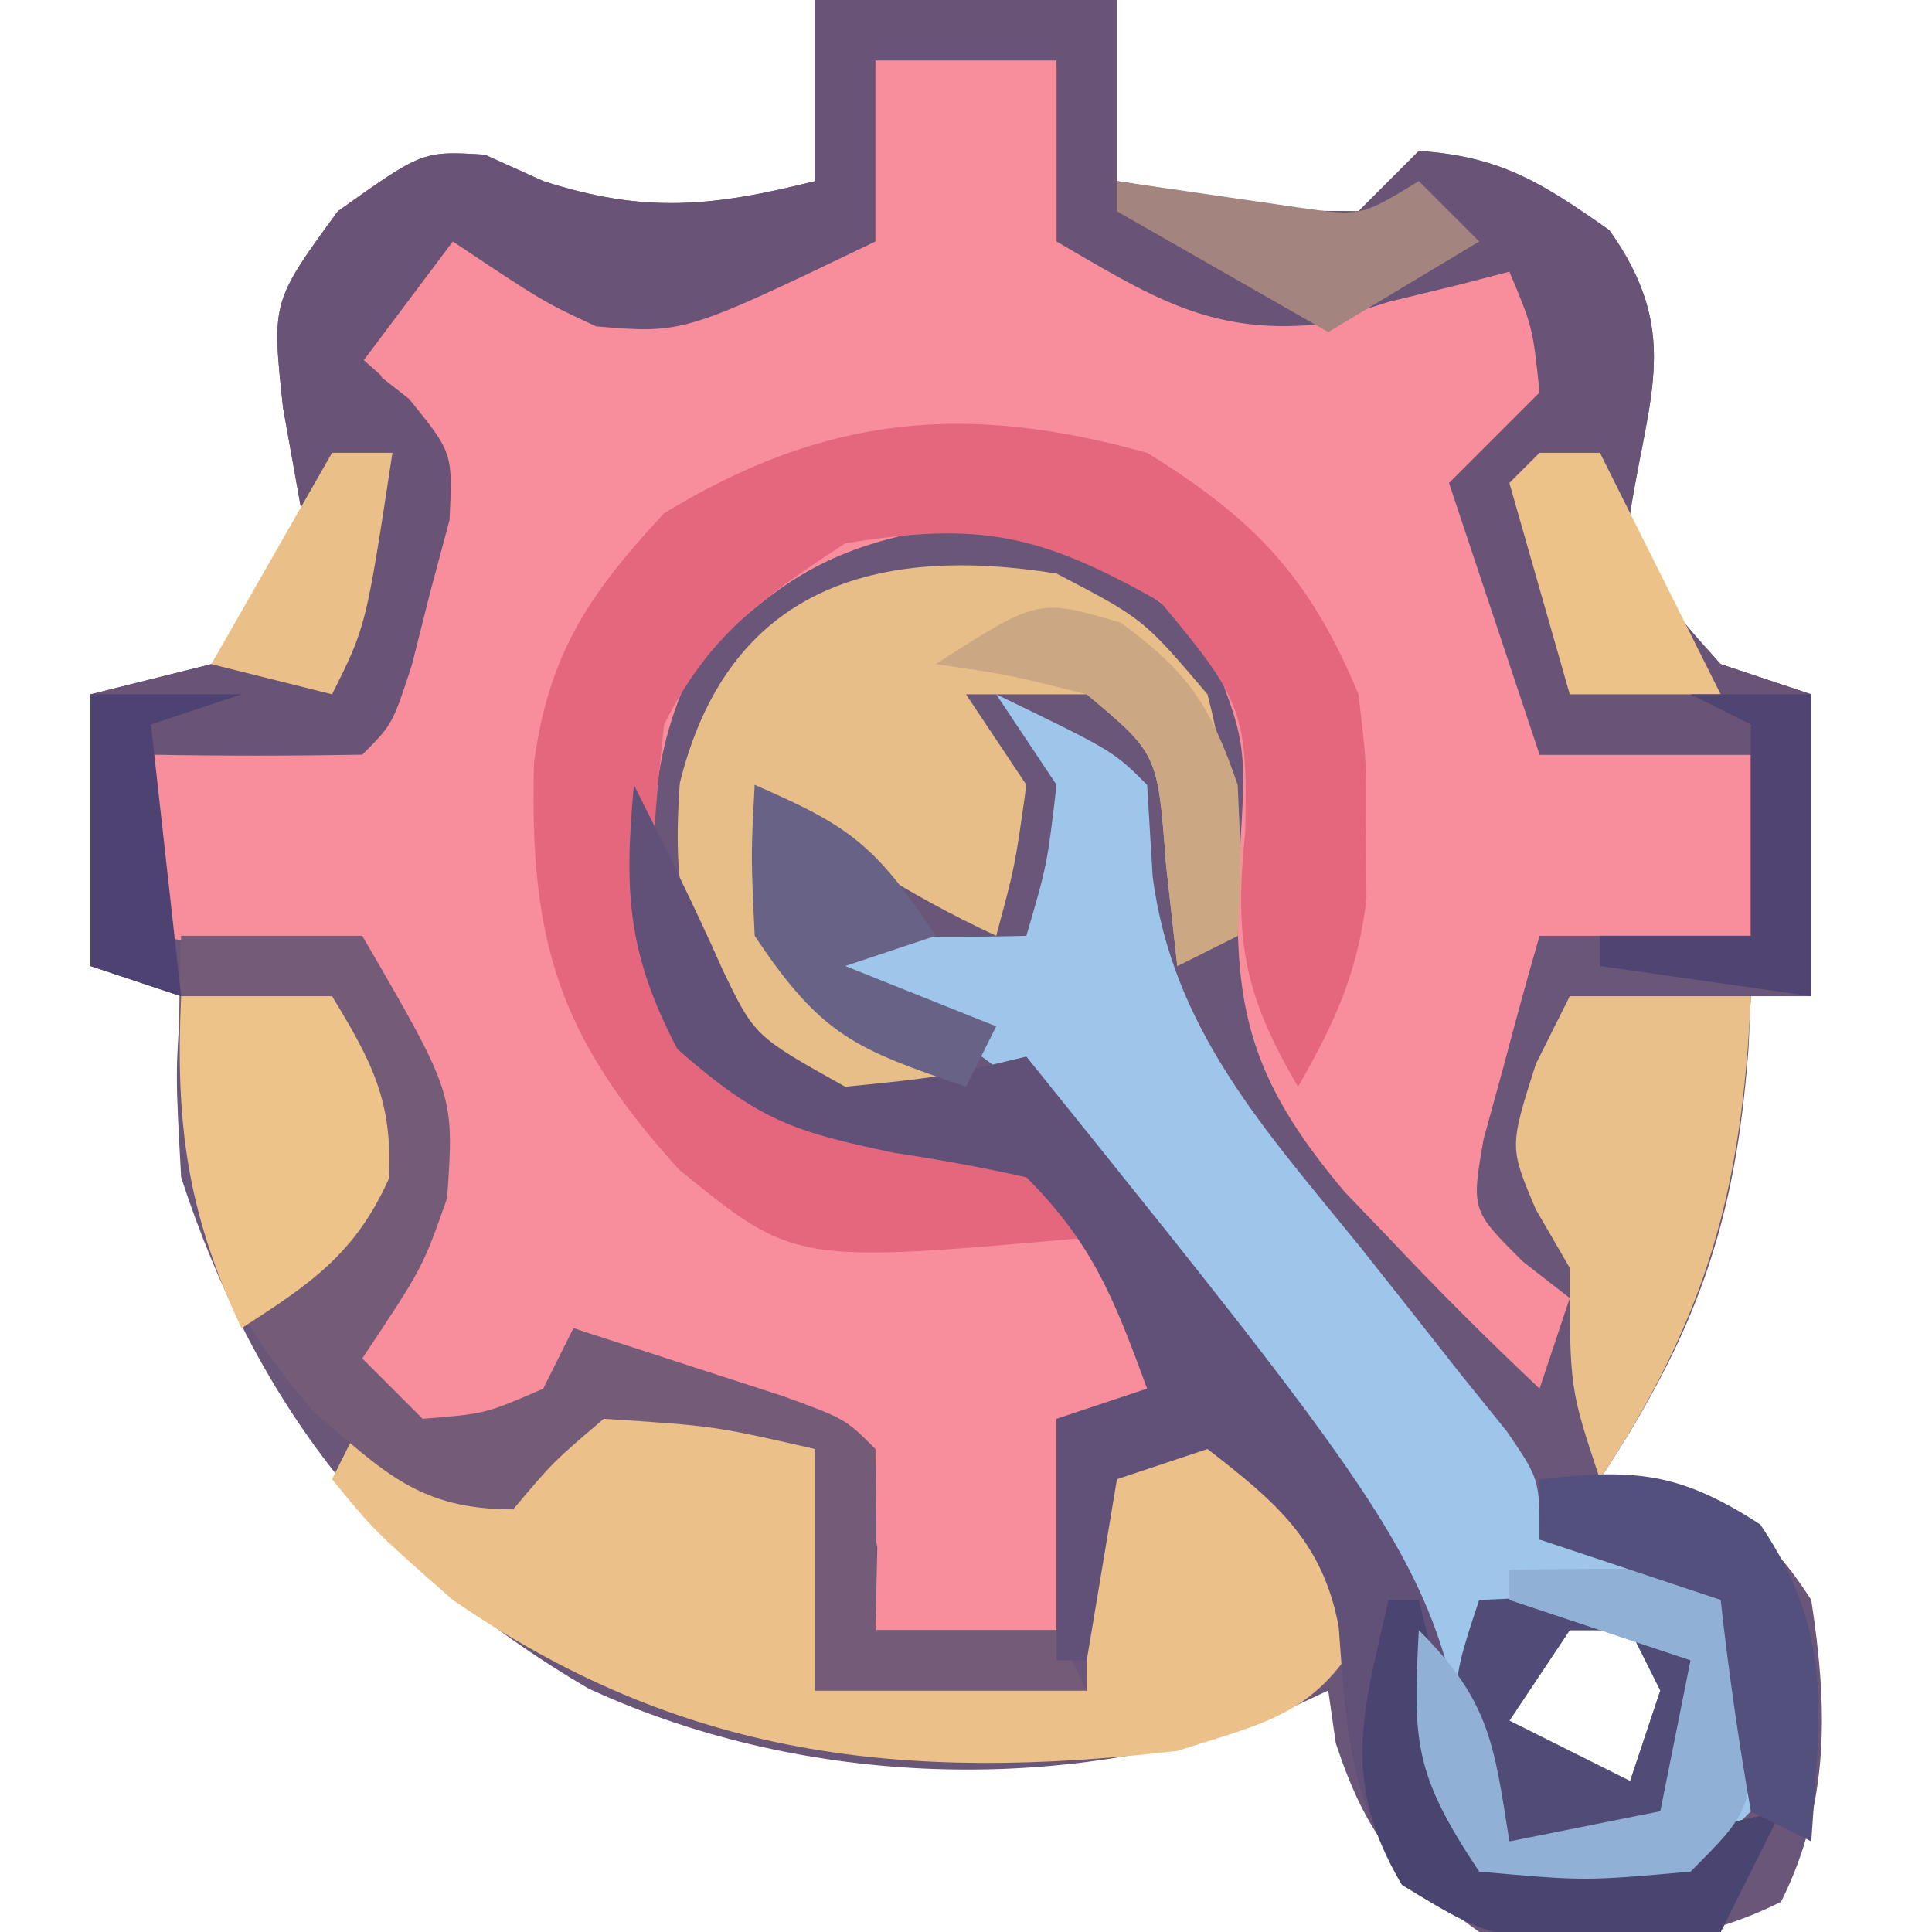 <?xml version="1.0" encoding="UTF-8"?>
<svg version="1.1" xmlns="http://www.w3.org/2000/svg" width="64" height="64">
<path d="M0 0 C3.3 0 6.6 0 10 0 C10 1.98 10 3.96 10 6 C11.279 6.206 12.557 6.412 13.875 6.625 C14.594 6.741 15.314 6.857 16.055 6.977 C17.018 6.988 17.018 6.988 18 7 C18.66 6.34 19.32 5.68 20 5 C22.714 5.181 24.081 6.057 26.312 7.625 C28.694 10.977 27.625 13.042 27 17 C28.101 19.892 28.101 19.892 30 22 C30.99 22.33 31.98 22.66 33 23 C33 26.3 33 29.6 33 33 C32.34 33 31.68 33 31 33 C30.961 33.853 30.961 33.853 30.922 34.723 C30.496 40.525 29.202 44.146 26 49 C26.598 49.103 27.196 49.206 27.812 49.312 C30.502 50.158 31.46 50.613 33 53 C33.548 56.55 33.624 59.752 32 63 C28.743 64.629 25.509 64.644 22 64 C19.339 62.089 18.282 60.845 17.25 57.75 C17.168 57.172 17.085 56.595 17 56 C16.313 56.321 15.626 56.642 14.918 56.973 C7.773 59.488 -0.634 59.105 -7.5 55.938 C-14.374 51.931 -18.542 46.51 -21 39 C-21.188 35.562 -21.188 35.562 -21 33 C-21.99 32.67 -22.98 32.34 -24 32 C-24 29.03 -24 26.06 -24 23 C-22.68 22.67 -21.36 22.34 -20 22 C-18.029 19.911 -18.029 19.911 -17 17 C-17.206 15.845 -17.413 14.69 -17.625 13.5 C-18 10 -18 10 -15.812 7 C-13 5 -13 5 -10.938 5.125 C-10.298 5.414 -9.659 5.702 -9 6 C-5.649 7.081 -3.415 6.854 0 6 C0 4.02 0 2.04 0 0 Z M25 54 C24.01 55.485 24.01 55.485 23 57 C24.98 57.99 24.98 57.99 27 59 C27.33 58.01 27.66 57.02 28 56 C27.67 55.34 27.34 54.68 27 54 C26.34 54 25.68 54 25 54 Z " fill="#695679" transform="translate(27,0)"/>
<path d="M0 0 C1.98 0 3.96 0 6 0 C6.062 0.949 6.124 1.897 6.188 2.875 C6.658 6.141 6.658 6.141 9.25 7.438 C12.993 8.203 15.606 7.438 19.188 6.312 C19.786 6.209 20.384 6.106 21 6 C21.66 6.66 22.32 7.32 23 8 C22.685 10.362 22.03 11.949 20.812 14 C20.544 14.66 20.276 15.32 20 16 C20.833 18.083 20.833 18.083 22 20 C22 20.99 22 21.98 22 23 C24.31 23 26.62 23 29 23 C29 24.98 29 26.96 29 29 C26.69 29 24.38 29 22 29 C21.583 30.431 21.192 31.871 20.812 33.312 C20.482 34.513 20.482 34.513 20.145 35.738 C19.738 38.09 19.738 38.09 21.449 39.793 C21.961 40.191 22.473 40.59 23 41 C22.67 41.99 22.34 42.98 22 44 C20.272 42.371 18.626 40.727 17 39 C16.523 38.504 16.046 38.007 15.555 37.496 C12.371 33.721 11.783 31.324 12.062 26.375 C12.3 22.59 12.3 22.59 10.93 19.184 C8.272 16.741 5.959 15.994 2.438 15.438 C-1.524 16.086 -3.188 17.188 -6 20 C-7.614 23.229 -7.582 26.509 -7 30 C-5.083 33.083 -5.083 33.083 -2 35 C-0.845 35.144 0.31 35.289 1.5 35.438 C5.158 36.025 5.697 36.259 8 38.875 C8.66 39.906 9.32 40.938 10 42 C9.67 42.99 9.34 43.98 9 45 C8.01 45 7.02 45 6 45 C6 47.31 6 49.62 6 52 C4.02 52 2.04 52 0 52 C0.021 51.093 0.041 50.185 0.062 49.25 C-0.643 45.915 -0.643 45.915 -3.07 44.711 C-5.357 43.715 -7.641 42.81 -10 42 C-10.66 43.32 -11.32 44.64 -12 46 C-13.875 45.688 -13.875 45.688 -16 45 C-16.66 44.01 -17.32 43.02 -18 42 C-17.227 41.412 -17.227 41.412 -16.438 40.812 C-14.707 39.064 -14.707 39.064 -15.25 36.562 C-15.498 35.717 -15.745 34.871 -16 34 C-16.186 33.237 -16.371 32.474 -16.562 31.688 C-16.707 31.131 -16.851 30.574 -17 30 C-19.31 29.67 -21.62 29.34 -24 29 C-24 27.02 -24 25.04 -24 23 C-20.535 22.505 -20.535 22.505 -17 22 C-14.996 16.124 -14.996 16.124 -16.375 10.438 C-16.911 9.963 -17.448 9.489 -18 9 C-16.35 7.68 -14.7 6.36 -13 5 C-12.602 5.512 -12.203 6.024 -11.793 6.551 C-10.09 8.262 -10.09 8.262 -7.738 7.855 C-6.938 7.635 -6.137 7.415 -5.312 7.188 C-4.504 6.975 -3.696 6.762 -2.863 6.543 C-1.941 6.274 -1.941 6.274 -1 6 C-0.67 4.02 -0.34 2.04 0 0 Z " fill="#F88E9C" transform="translate(29,2)"/>
<path d="M0 0 C3.3 0 6.6 0 10 0 C10 1.98 10 3.96 10 6 C11.279 6.206 12.557 6.412 13.875 6.625 C14.594 6.741 15.314 6.857 16.055 6.977 C17.018 6.988 17.018 6.988 18 7 C18.66 6.34 19.32 5.68 20 5 C22.714 5.181 24.081 6.057 26.312 7.625 C28.694 10.977 27.625 13.042 27 17 C28.101 19.892 28.101 19.892 30 22 C30.99 22.33 31.98 22.66 33 23 C33 26.3 33 29.6 33 33 C30.69 32.67 28.38 32.34 26 32 C26 31.67 26 31.34 26 31 C27.65 31 29.3 31 31 31 C31 29.02 31 27.04 31 25 C28.69 25 26.38 25 24 25 C23.01 22.03 22.02 19.06 21 16 C21.99 15.01 22.98 14.02 24 13 C23.772 10.837 23.772 10.837 23 9 C22.443 9.144 21.886 9.289 21.312 9.438 C20.549 9.623 19.786 9.809 19 10 C18.216 10.248 17.433 10.495 16.625 10.75 C13.049 11.091 11.048 9.772 8 8 C8 6.02 8 4.04 8 2 C6.02 2 4.04 2 2 2 C2 3.98 2 5.96 2 8 C-4.352 11.054 -4.352 11.054 -7.25 10.812 C-9 10 -9 10 -12 8 C-12.99 9.32 -13.98 10.64 -15 12 C-14.49 12.4 -13.979 12.799 -13.453 13.211 C-12 15 -12 15 -12.109 17.227 C-12.321 18.018 -12.532 18.81 -12.75 19.625 C-12.951 20.422 -13.152 21.218 -13.359 22.039 C-14 24 -14 24 -15 25 C-17.333 25.041 -19.667 25.042 -22 25 C-21.67 27.64 -21.34 30.28 -21 33 C-21.99 32.67 -22.98 32.34 -24 32 C-24 29.03 -24 26.06 -24 23 C-22.68 22.67 -21.36 22.34 -20 22 C-18.029 19.911 -18.029 19.911 -17 17 C-17.206 15.845 -17.413 14.69 -17.625 13.5 C-18 10 -18 10 -15.812 7 C-13 5 -13 5 -10.938 5.125 C-10.298 5.414 -9.659 5.702 -9 6 C-5.649 7.081 -3.415 6.854 0 6 C0 4.02 0 2.04 0 0 Z " fill="#695478" transform="translate(27,0)"/>
<path d="M0 0 C3.875 1.875 3.875 1.875 5 3 C5.061 4.004 5.121 5.008 5.184 6.043 C5.846 11.12 8.921 14.439 12.062 18.312 C13.182 19.722 14.298 21.135 15.41 22.551 C16.155 23.474 16.155 23.474 16.914 24.415 C18 26 18 26 18 28 C18.969 28.144 19.939 28.289 20.938 28.438 C24 29 24 29 25 30 C25.188 33.438 25.188 33.438 25 37 C23 39 23 39 19.5 39.312 C18.345 39.209 17.19 39.106 16 39 C14 36 14 36 13.238 32.336 C12.045 27.258 9.345 23.695 6.188 19.625 C5.666 18.915 5.145 18.204 4.607 17.473 C1.783 13.756 -0.274 11.171 -5 10 C-5 9.01 -5 8.02 -5 7 C-4.67 7.33 -4.34 7.66 -4 8 C-2.334 8.041 -0.666 8.043 1 8 C1.688 5.646 1.688 5.646 2 3 C1.34 2.01 0.68 1.02 0 0 Z M19 31 C18.01 32.485 18.01 32.485 17 34 C18.98 34.99 18.98 34.99 21 36 C21.33 35.01 21.66 34.02 22 33 C21.67 32.34 21.34 31.68 21 31 C20.34 31 19.68 31 19 31 Z " fill="#9EC6EA" transform="translate(33,23)"/>
<path d="M0 0 C3.579 2.208 5.409 4.153 7 8 C7.266 10.219 7.266 10.219 7.25 12.5 C7.255 13.253 7.26 14.006 7.266 14.781 C6.973 17.23 6.218 18.873 5 21 C3.188 17.927 2.884 16.081 3.25 12.562 C3.335 8.613 3.159 8.19 0.438 4.938 C-3.543 2.694 -5.506 2.265 -10 3 C-12.753 4.796 -14.526 6.053 -16 9 C-16.618 14.876 -16.618 14.876 -13.938 19.938 C-10.522 22.336 -8.09 22.537 -4 23 C-3.34 23.99 -2.68 24.98 -2 26 C-11.676 26.861 -11.676 26.861 -15.5 23.75 C-19.518 19.33 -20.473 16.134 -20.309 10.25 C-19.81 6.617 -18.472 4.662 -16 2 C-10.608 -1.277 -5.974 -1.659 0 0 Z " fill="#E4677D" transform="translate(38,15)"/>
<path d="M0 0 C2.31 0.66 4.62 1.32 7 2 C7 4.64 7 7.28 7 10 C9.97 10 12.94 10 16 10 C16 7.69 16 5.38 16 3 C17.65 2.34 19.3 1.68 21 1 C24.981 5.343 24.981 5.343 25.062 8.188 C23.517 10.823 21.884 11.076 19 12 C9.921 13.053 2.595 12.237 -5 7 C-7.625 4.688 -7.625 4.688 -9 3 C-8.67 2.34 -8.34 1.68 -8 1 C-7.34 1.66 -6.68 2.32 -6 3 C-3.065 2.633 -2.136 2.136 0 0 Z " fill="#EBC089" transform="translate(20,46)"/>
<path d="M0 0 C1.98 0 3.96 0 6 0 C9.052 5.25 9.052 5.25 8.812 8.688 C8 11 8 11 6 14 C6.66 14.66 7.32 15.32 8 16 C10.083 15.833 10.083 15.833 12 15 C12.33 14.34 12.66 13.68 13 13 C14.48 13.476 15.959 13.956 17.438 14.438 C18.261 14.704 19.085 14.971 19.934 15.246 C22 16 22 16 23 17 C23.041 19 23.043 21 23 23 C24.98 23 26.96 23 29 23 C29.33 23.66 29.66 24.32 30 25 C27.03 25 24.06 25 21 25 C21 22.36 21 19.72 21 17 C17.645 16.235 17.645 16.235 14 16 C12.312 17.438 12.312 17.438 11 19 C7.887 19 6.751 17.787 4.375 15.75 C-0.096 10.573 -0.223 6.592 0 0 Z " fill="#745C79" transform="translate(6,31)"/>
<path d="M0 0 C2.875 1.5 2.875 1.5 5 4 C5.704 6.734 5.858 9.153 6 12 C5.01 12.495 5.01 12.495 4 13 C3.876 11.886 3.752 10.773 3.625 9.625 C3.353 5.969 3.353 5.969 1 4 C-0.32 4 -1.64 4 -3 4 C-2.01 5.485 -2.01 5.485 -1 7 C-1.375 9.688 -1.375 9.688 -2 12 C-4.954 10.628 -7.44 9.011 -10 7 C-9.45 10.431 -9.45 10.431 -8 14 C-5.016 15.994 -5.016 15.994 -2 17 C-2 17.33 -2 17.66 -2 18 C-5.588 18.513 -6.805 18.139 -9.812 16 C-12.253 12.653 -12.764 10.979 -12.48 6.938 C-10.873 0.454 -5.981 -0.961 0 0 Z " fill="#E7BD88" transform="translate(35,19)"/>
<path d="M0 0 C1.015 2.03 2.021 4.048 2.938 6.125 C3.997 8.324 3.997 8.324 7 10 C10.142 9.685 10.142 9.685 13 9 C26.707 26.038 26.707 26.038 28 35 C33.083 35.113 33.083 35.113 38 34 C37.34 35.32 36.68 36.64 36 38 C28.782 38.481 28.782 38.481 25.562 36.5 C23.696 33.514 23.598 31.353 23.348 27.906 C22.826 25.047 21.234 23.73 19 22 C18.01 22.33 17.02 22.66 16 23 C15.67 24.98 15.34 26.96 15 29 C14.67 29 14.34 29 14 29 C14 26.36 14 23.72 14 21 C14.99 20.67 15.98 20.34 17 20 C15.926 17.085 15.222 15.222 13 13 C11.553 12.673 10.092 12.409 8.625 12.188 C5.255 11.488 4.109 11.096 1.438 8.75 C-0.222 5.576 -0.329 3.533 0 0 Z " fill="#615078" transform="translate(21,26)"/>
<path d="M0 0 C1.98 0 3.96 0 6 0 C5.709 6.419 4.548 10.621 1 16 C0 13 0 13 0 9 C-0.371 8.361 -0.743 7.721 -1.125 7.062 C-2 5 -2 5 -1.125 2.25 C-0.754 1.508 -0.383 0.765 0 0 Z " fill="#E9BF8A" transform="translate(52,33)"/>
<path d="M0 0 C1.65 0 3.3 0 5 0 C6.315 2.166 7.03 3.501 6.875 6.062 C5.75 8.554 4.267 9.537 2 11 C0.198 7.17 -0.196 4.219 0 0 Z " fill="#EEC389" transform="translate(6,33)"/>
<path d="M0 0 C0.33 0 0.66 0 1 0 C1.66 2.64 2.32 5.28 3 8 C8.083 8.113 8.083 8.113 13 7 C12.34 8.32 11.68 9.64 11 11 C3.788 11.481 3.788 11.481 0.438 9.438 C-1.581 6.015 -0.871 3.773 0 0 Z " fill="#4A4570" transform="translate(46,53)"/>
<path d="M0 0 C2.875 -0.125 2.875 -0.125 6 0 C6.66 0.66 7.32 1.32 8 2 C7.444 6.556 7.444 6.556 6 8 C4.334 8.041 2.666 8.043 1 8 C-1.125 3.375 -1.125 3.375 0 0 Z M3 1 C2.01 2.485 2.01 2.485 1 4 C2.98 4.99 2.98 4.99 5 6 C5.33 5.01 5.66 4.02 6 3 C5.67 2.34 5.34 1.68 5 1 C4.34 1 3.68 1 3 1 Z " fill="#504B77" transform="translate(49,53)"/>
<path d="M0 0 C2.333 -0.042 4.667 -0.041 7 0 C8 1 8 1 8.188 4.438 C8 8 8 8 6 10 C2.5 10.312 2.5 10.312 -1 10 C-3.152 6.772 -3.201 5.716 -3 2 C-0.64 4.36 -0.509 5.779 0 9 C1.65 8.67 3.3 8.34 5 8 C5.33 6.35 5.66 4.7 6 3 C4.02 2.34 2.04 1.68 0 1 C0 0.67 0 0.34 0 0 Z " fill="#91B0D6" transform="translate(50,52)"/>
<path d="M0 0 C3.148 -0.35 4.62 -0.246 7.312 1.5 C9.762 5.128 9.288 7.678 9 12 C8.34 11.67 7.68 11.34 7 11 C6.593 8.678 6.256 6.343 6 4 C4.02 3.34 2.04 2.68 0 2 C0 1.34 0 0.68 0 0 Z " fill="#53507E" transform="translate(51,49)"/>
<path d="M0 0 C3.161 1.37 3.993 1.989 6 5 C5.01 5.33 4.02 5.66 3 6 C5.475 6.99 5.475 6.99 8 8 C7.67 8.66 7.34 9.32 7 10 C3.347 8.75 2.219 8.329 0 5 C-0.125 2.312 -0.125 2.312 0 0 Z " fill="#686386" transform="translate(25,26)"/>
<path d="M0 0 C0.66 0 1.32 0 2 0 C3.32 2.64 4.64 5.28 6 8 C4.35 8 2.7 8 1 8 C0.34 5.69 -0.32 3.38 -1 1 C-0.67 0.67 -0.34 0.34 0 0 Z " fill="#ECC289" transform="translate(51,15)"/>
<path d="M0 0 C2.247 1.648 2.973 2.745 3.875 5.375 C4 8.125 4 8.125 3.875 10.375 C2.885 10.87 2.885 10.87 1.875 11.375 C1.751 10.261 1.627 9.148 1.5 8 C1.228 4.344 1.228 4.344 -1.125 2.375 C-3.696 1.727 -3.696 1.727 -6.125 1.375 C-2.735 -0.804 -2.735 -0.804 0 0 Z " fill="#CBA784" transform="translate(37.125,20.625)"/>
<path d="M0 0 C1.32 0 2.64 0 4 0 C4 3.3 4 6.6 4 10 C1.69 9.67 -0.62 9.34 -3 9 C-3 8.67 -3 8.34 -3 8 C-1.35 8 0.3 8 2 8 C2 5.69 2 3.38 2 1 C1.34 0.67 0.68 0.34 0 0 Z " fill="#504472" transform="translate(56,23)"/>
<path d="M0 0 C0.66 0 1.32 0 2 0 C1.125 5.75 1.125 5.75 0 8 C-1.32 7.67 -2.64 7.34 -4 7 C-2.68 4.69 -1.36 2.38 0 0 Z " fill="#EBBF88" transform="translate(11,15)"/>
<path d="M0 0 C1.65 0 3.3 0 5 0 C4.01 0.33 3.02 0.66 2 1 C2.33 3.97 2.66 6.94 3 10 C2.01 9.67 1.02 9.34 0 9 C0 6.03 0 3.06 0 0 Z " fill="#4D4271" transform="translate(3,23)"/>
<path d="M0 0 C2.018 0.293 4.036 0.586 6.055 0.879 C8.081 1.168 8.081 1.168 10 0 C10.66 0.66 11.32 1.32 12 2 C9.525 3.485 9.525 3.485 7 5 C3.535 3.02 3.535 3.02 0 1 C0 0.67 0 0.34 0 0 Z " fill="#A4847F" transform="translate(37,6)"/>
</svg>
